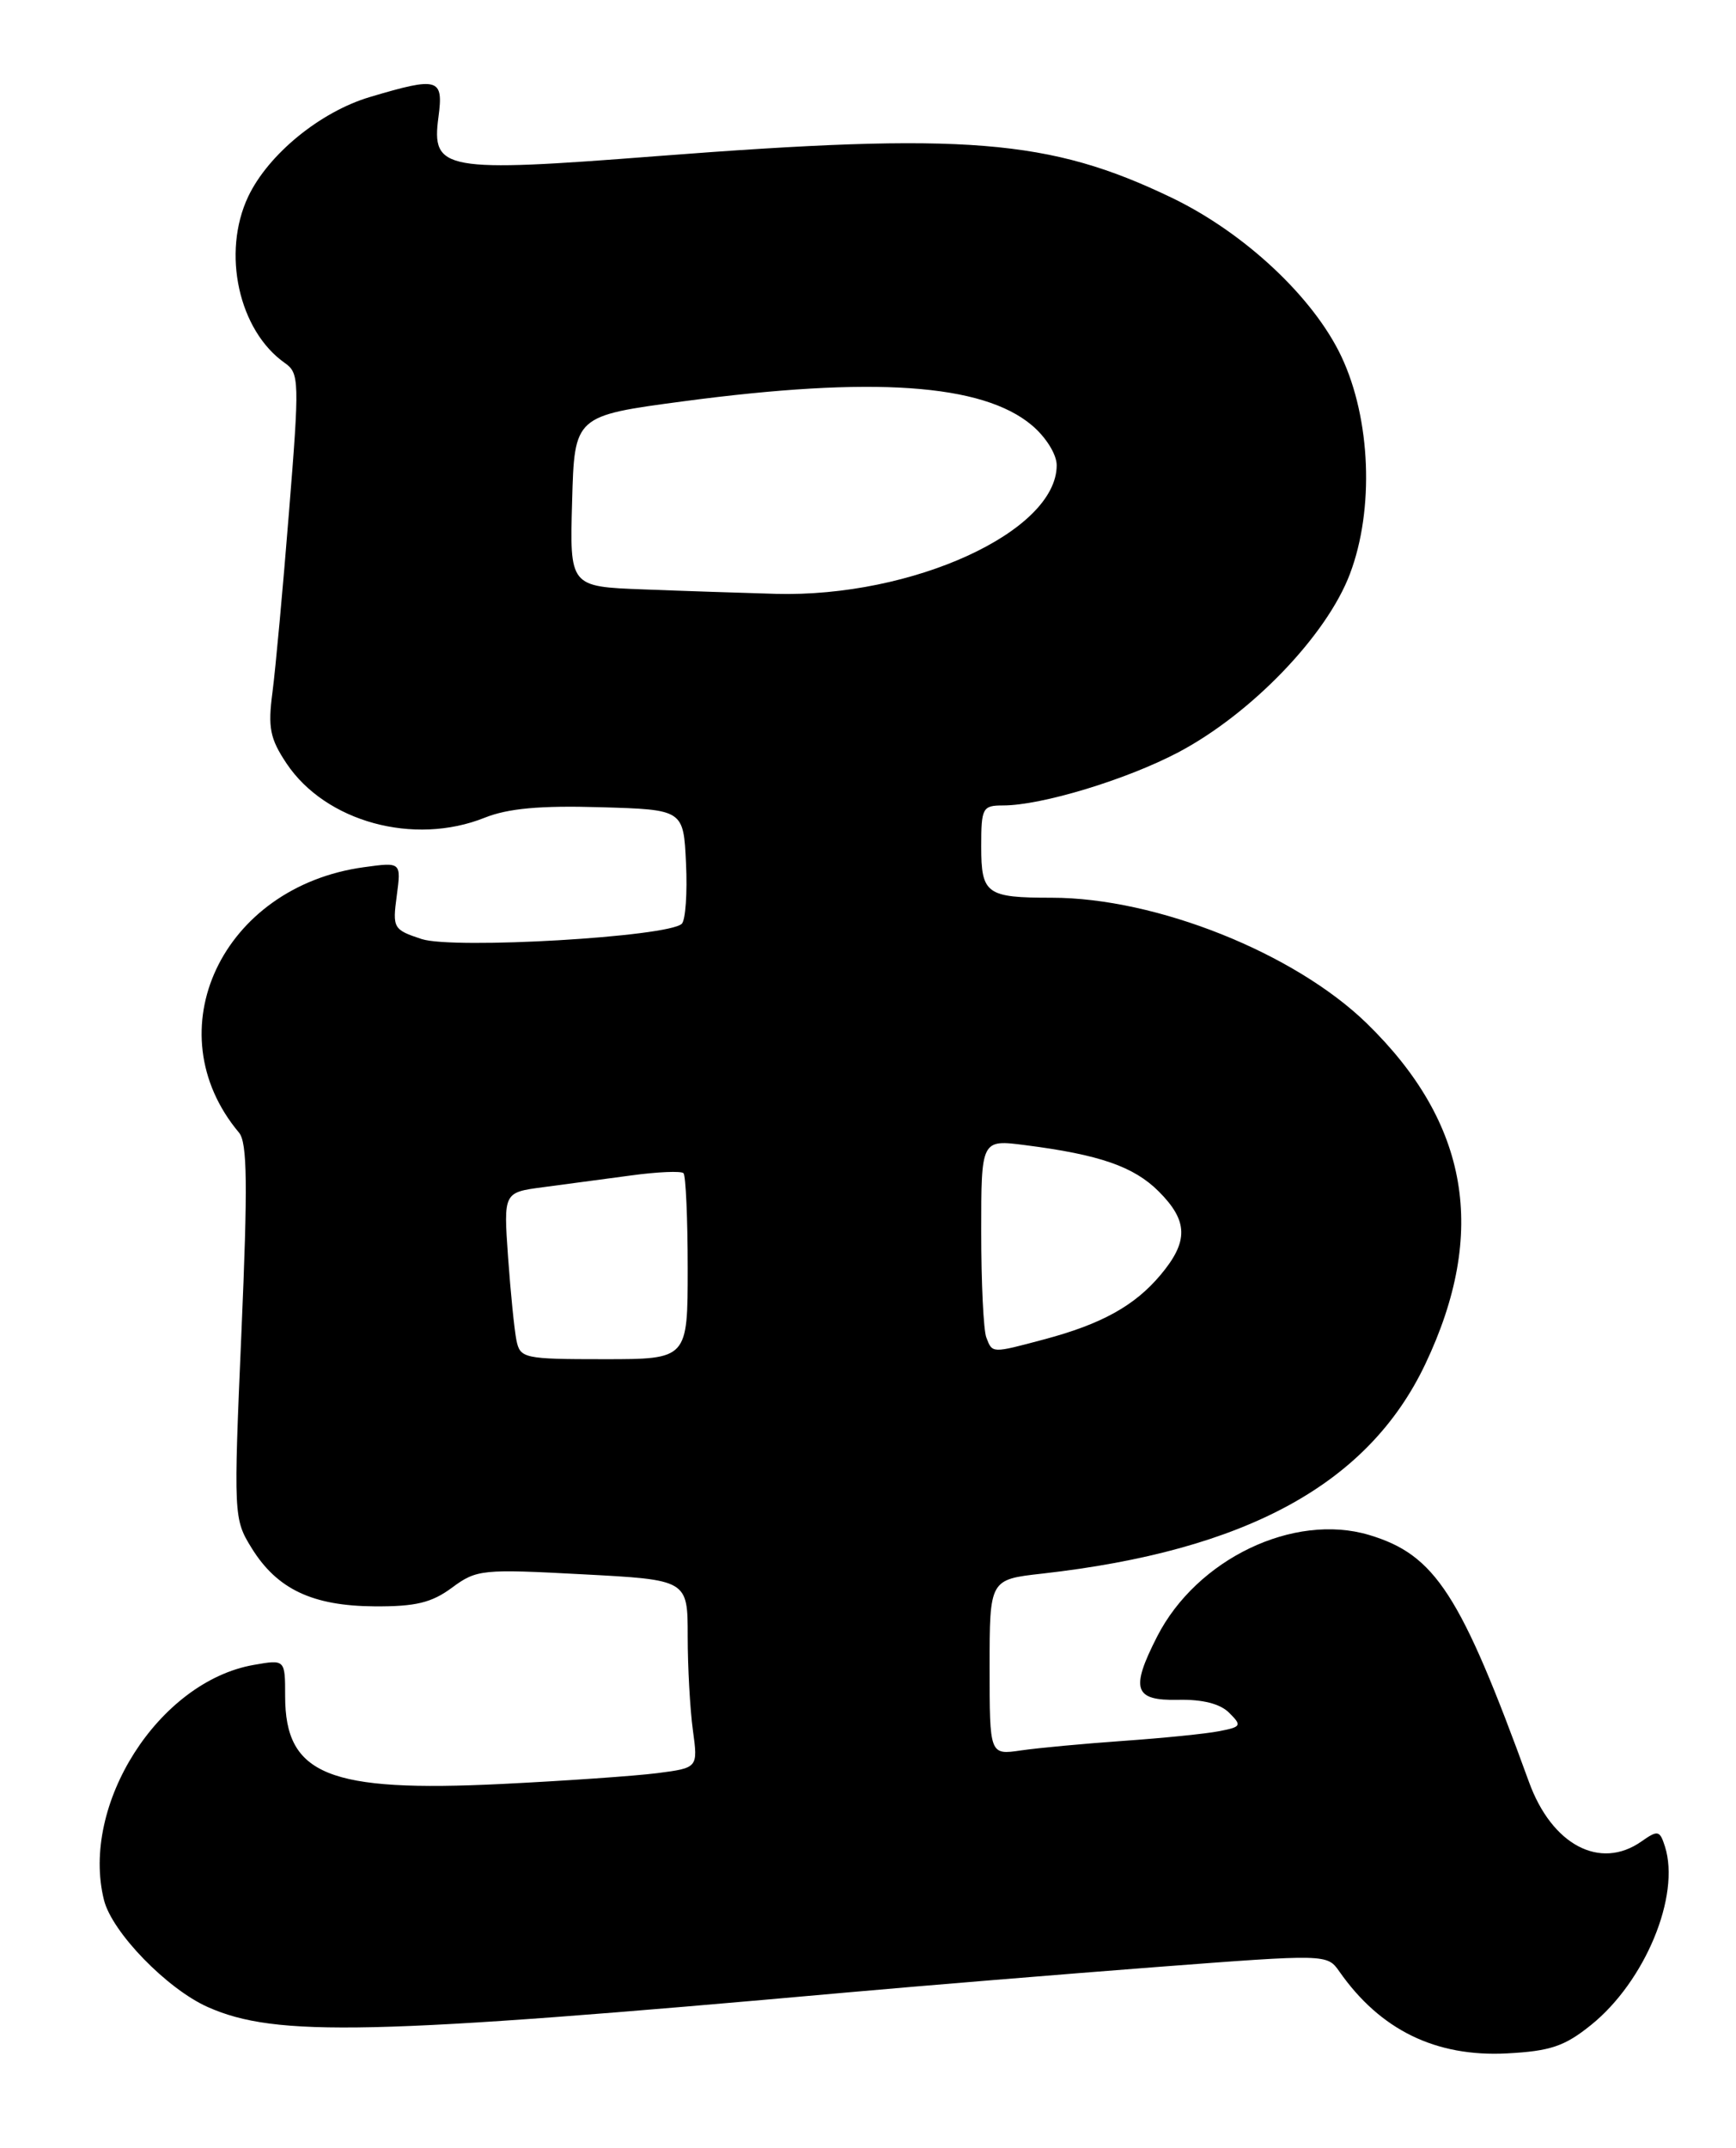 <?xml version="1.0" encoding="UTF-8" standalone="no"?>
<!DOCTYPE svg PUBLIC "-//W3C//DTD SVG 1.1//EN" "http://www.w3.org/Graphics/SVG/1.1/DTD/svg11.dtd" >
<svg xmlns="http://www.w3.org/2000/svg" xmlns:xlink="http://www.w3.org/1999/xlink" version="1.1" viewBox="0 0 207 256">
 <g >
 <path fill="currentColor"
d=" M 189.71 241.36 C 196.16 236.17 200.39 225.96 198.53 220.09 C 197.91 218.15 197.69 218.10 195.71 219.49 C 190.78 222.94 185.03 219.89 182.31 212.38 C 174.16 189.97 171.14 185.31 163.25 182.95 C 154.26 180.27 142.69 185.82 137.97 195.07 C 134.77 201.34 135.22 202.71 140.46 202.60 C 143.38 202.53 145.50 203.07 146.57 204.15 C 148.10 205.67 148.02 205.83 145.36 206.34 C 143.79 206.65 138.68 207.16 134.00 207.49 C 129.32 207.82 123.81 208.33 121.75 208.63 C 118.00 209.18 118.00 209.18 118.00 198.72 C 118.00 188.26 118.00 188.26 124.25 187.56 C 148.61 184.82 163.16 176.88 169.95 162.59 C 177.41 146.89 175.17 133.86 162.98 121.98 C 154.36 113.59 137.85 107.00 125.42 107.00 C 117.61 107.00 117.00 106.56 117.00 100.89 C 117.00 96.29 117.15 96.00 119.61 96.00 C 124.19 96.00 134.31 92.93 140.50 89.67 C 149.21 85.07 158.21 75.72 160.97 68.39 C 163.88 60.70 163.45 49.92 159.95 42.50 C 156.62 35.44 148.40 27.75 139.72 23.57 C 125.13 16.56 115.19 15.76 78.19 18.62 C 52.91 20.58 51.43 20.31 52.28 13.96 C 52.90 9.31 52.29 9.13 44.12 11.56 C 38.19 13.32 32.00 18.38 29.60 23.42 C 26.42 30.13 28.46 39.41 33.97 43.27 C 35.69 44.47 35.72 45.40 34.46 61.02 C 33.74 70.08 32.85 79.75 32.49 82.50 C 31.93 86.74 32.19 88.03 34.17 91.00 C 38.83 97.96 49.36 100.84 57.80 97.46 C 60.58 96.35 64.41 96.00 71.57 96.21 C 81.50 96.50 81.50 96.50 81.80 102.90 C 81.97 106.42 81.74 109.66 81.30 110.10 C 79.73 111.67 54.04 113.17 50.26 111.92 C 46.90 110.81 46.79 110.62 47.31 106.76 C 47.84 102.75 47.84 102.75 43.40 103.36 C 26.46 105.68 18.35 122.90 28.50 135.00 C 29.49 136.18 29.55 141.20 28.79 158.75 C 27.84 180.70 27.86 181.04 30.01 184.52 C 33.04 189.41 37.25 191.41 44.67 191.46 C 49.55 191.49 51.47 191.03 53.90 189.23 C 56.83 187.06 57.50 187.00 69.48 187.64 C 82.00 188.30 82.00 188.30 82.00 195.01 C 82.00 198.70 82.28 203.74 82.62 206.22 C 83.23 210.71 83.23 210.71 78.37 211.34 C 75.69 211.68 67.34 212.26 59.82 212.63 C 39.16 213.64 34.00 211.55 34.00 202.17 C 34.00 197.78 34.00 197.78 30.25 198.44 C 18.91 200.43 9.56 215.13 12.40 226.47 C 13.37 230.32 19.92 237.06 24.78 239.22 C 32.91 242.83 44.24 242.57 101.00 237.48 C 110.08 236.67 126.67 235.31 137.87 234.45 C 158.24 232.90 158.24 232.90 159.71 234.99 C 164.59 241.96 171.21 245.19 179.71 244.74 C 184.87 244.47 186.57 243.89 189.71 241.36 Z  M 61.58 159.75 C 61.33 158.51 60.88 154.04 60.58 149.81 C 60.04 142.12 60.04 142.12 64.77 141.50 C 67.37 141.16 72.09 140.53 75.25 140.10 C 78.40 139.67 81.22 139.55 81.50 139.83 C 81.77 140.11 82.00 145.21 82.00 151.17 C 82.00 162.00 82.00 162.00 72.02 162.00 C 62.47 162.00 62.02 161.90 61.58 159.75 Z  M 117.61 159.42 C 117.27 158.55 117.00 152.88 117.00 146.82 C 117.00 135.81 117.00 135.81 122.25 136.49 C 131.11 137.62 135.19 139.04 138.16 142.00 C 141.69 145.53 141.74 147.96 138.38 151.96 C 135.29 155.64 131.34 157.82 124.50 159.64 C 118.23 161.31 118.34 161.32 117.61 159.42 Z  M 76.72 70.25 C 67.93 69.92 67.93 69.92 68.22 59.74 C 68.50 49.56 68.50 49.56 81.50 47.83 C 104.08 44.83 117.14 45.73 123.03 50.68 C 124.72 52.10 126.00 54.16 126.00 55.45 C 126.00 63.36 108.80 71.22 92.50 70.78 C 88.65 70.67 81.55 70.44 76.72 70.25 Z "/>
</g>
</svg>